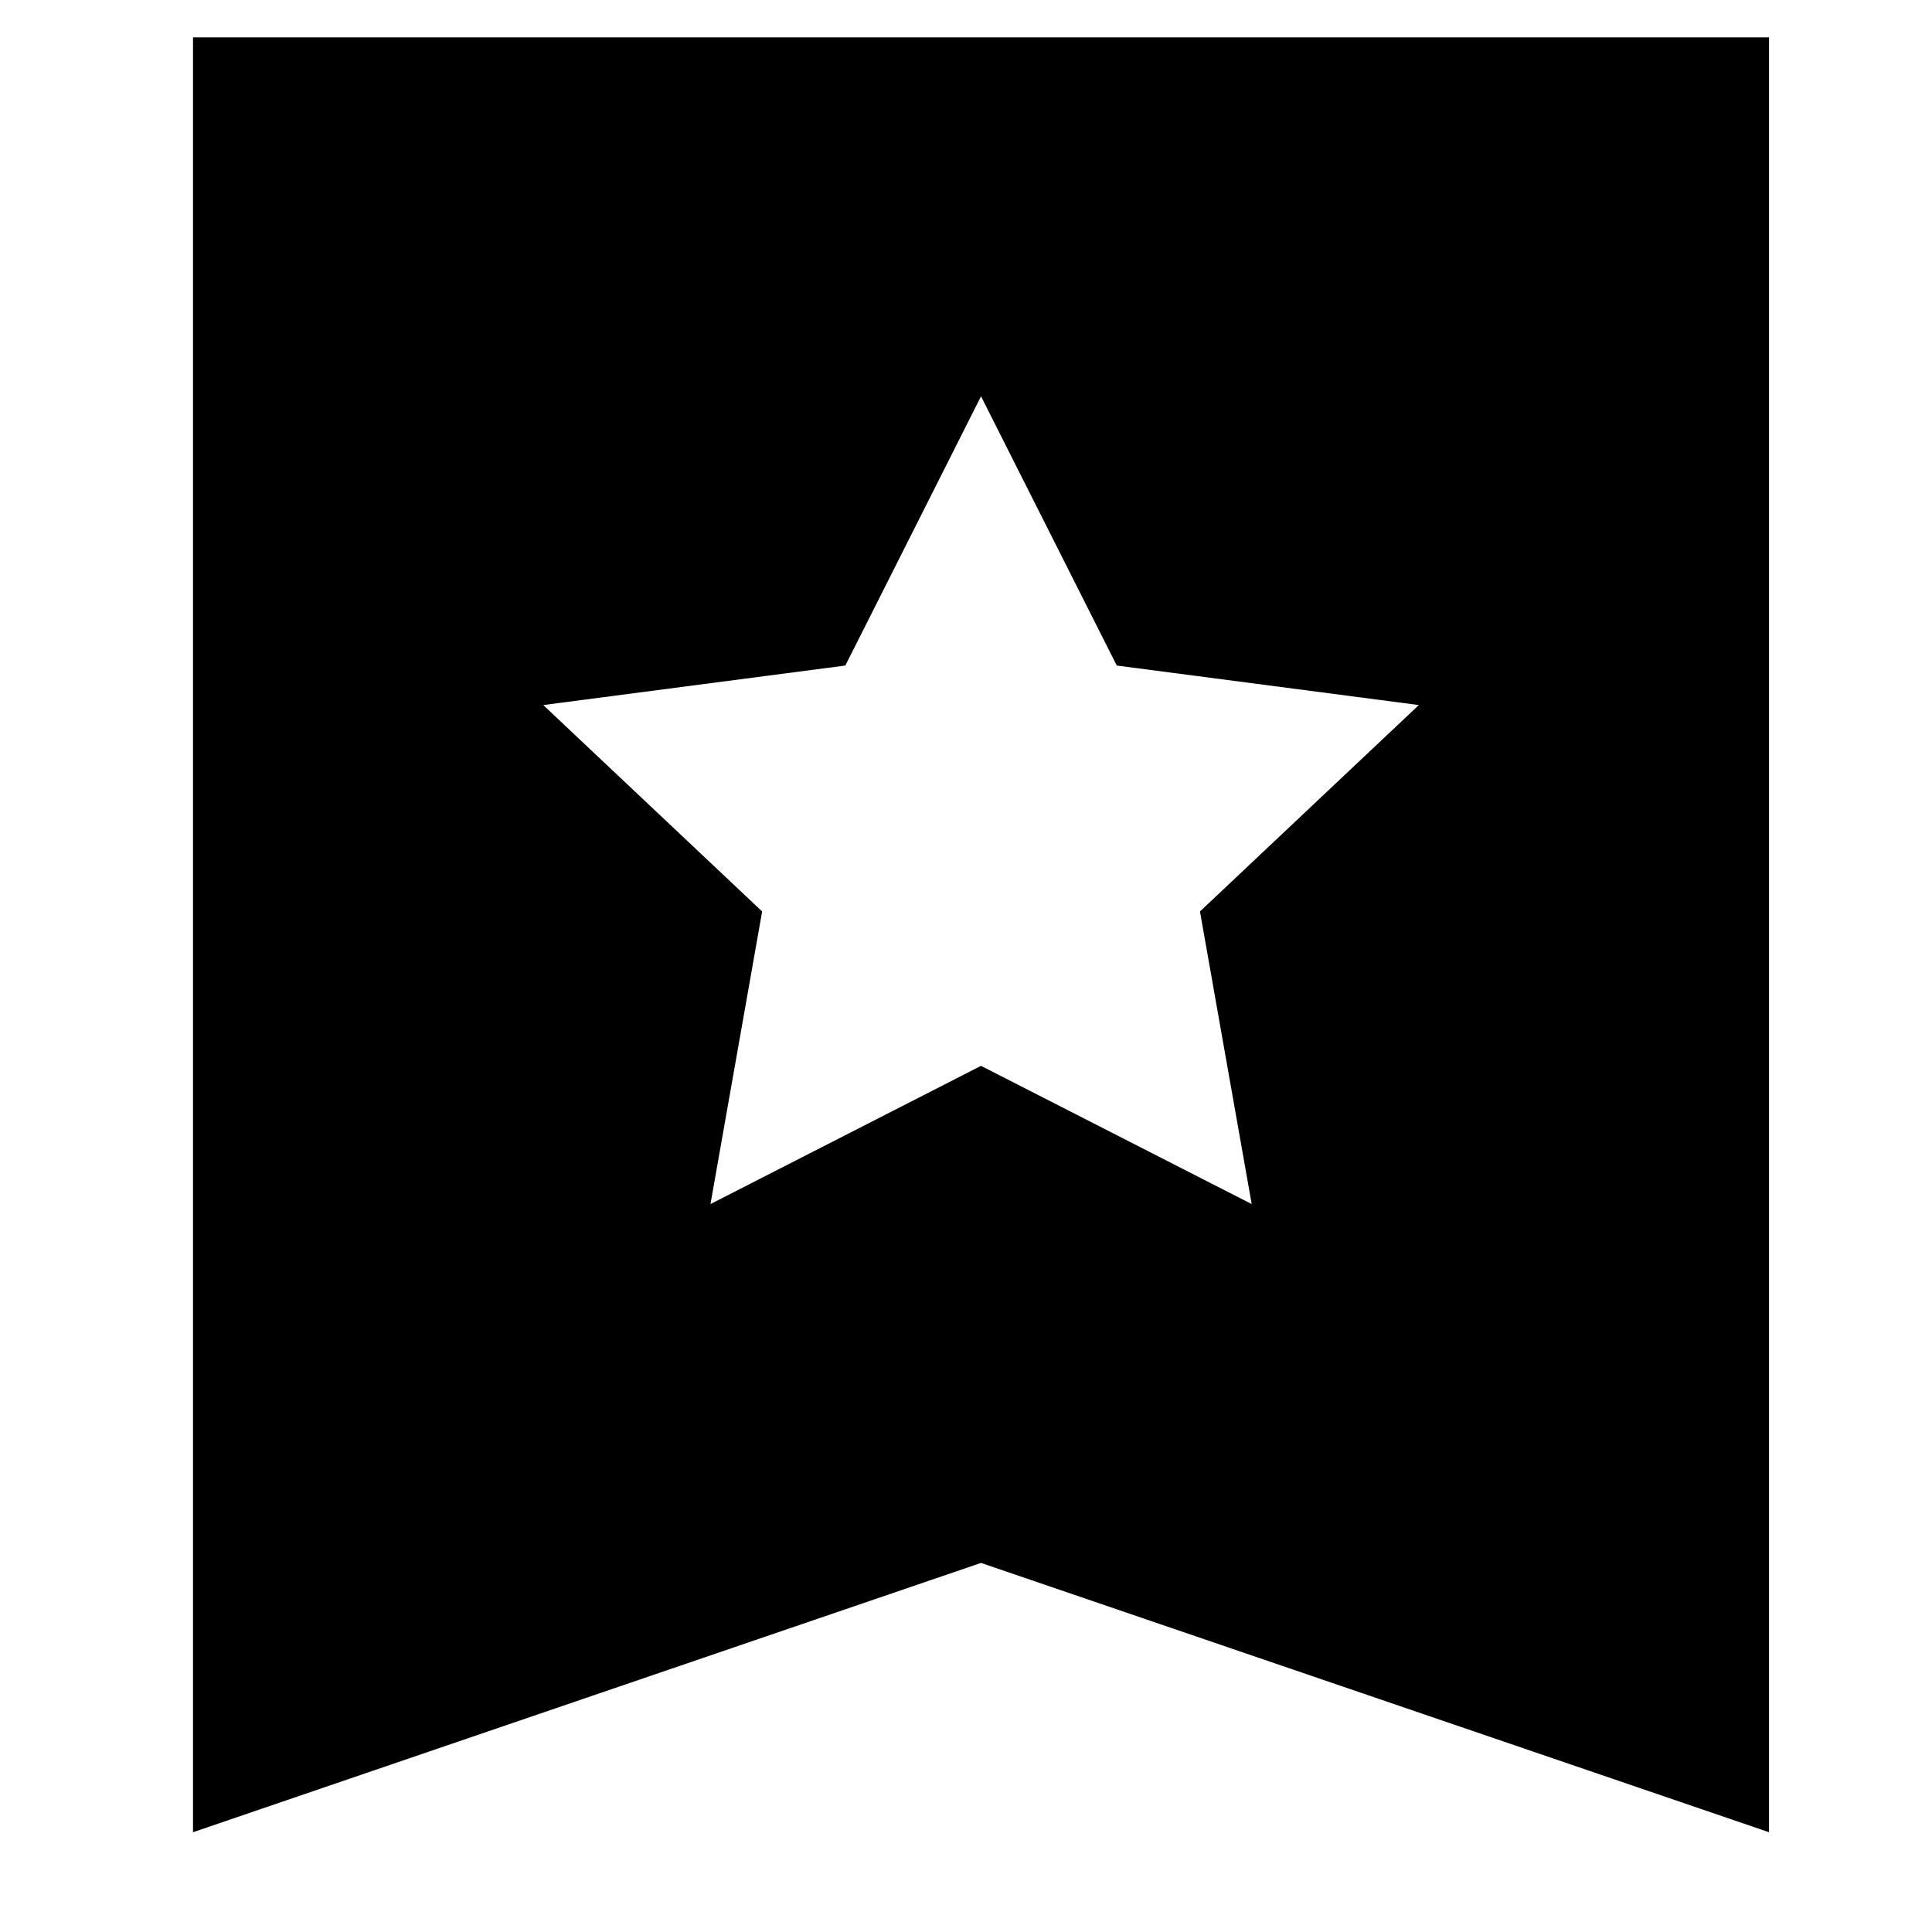 <?xml version="1.0" standalone="no"?><!DOCTYPE svg PUBLIC "-//W3C//DTD SVG 1.1//EN" "http://www.w3.org/Graphics/SVG/1.1/DTD/svg11.dtd"><svg xmlns:xlink="http://www.w3.org/1999/xlink" t="1593744106305" class="icon" viewBox="0 0 1024 1024" version="1.1" xmlns="http://www.w3.org/2000/svg" p-id="11321" width="200" height="200"><defs><style type="text/css"></style></defs><path d="M102.301 19.786v951.329l417.66-142.732 417.66 142.732V19.786H102.301zM663.42 638.183l-143.459-73.266L376.568 638.183l27.384-155.086-116.009-109.403 160.107-20.942 71.911-142.699 71.944 142.699 160.107 20.942-116.009 109.403 27.417 155.086z" p-id="11322"></path></svg>